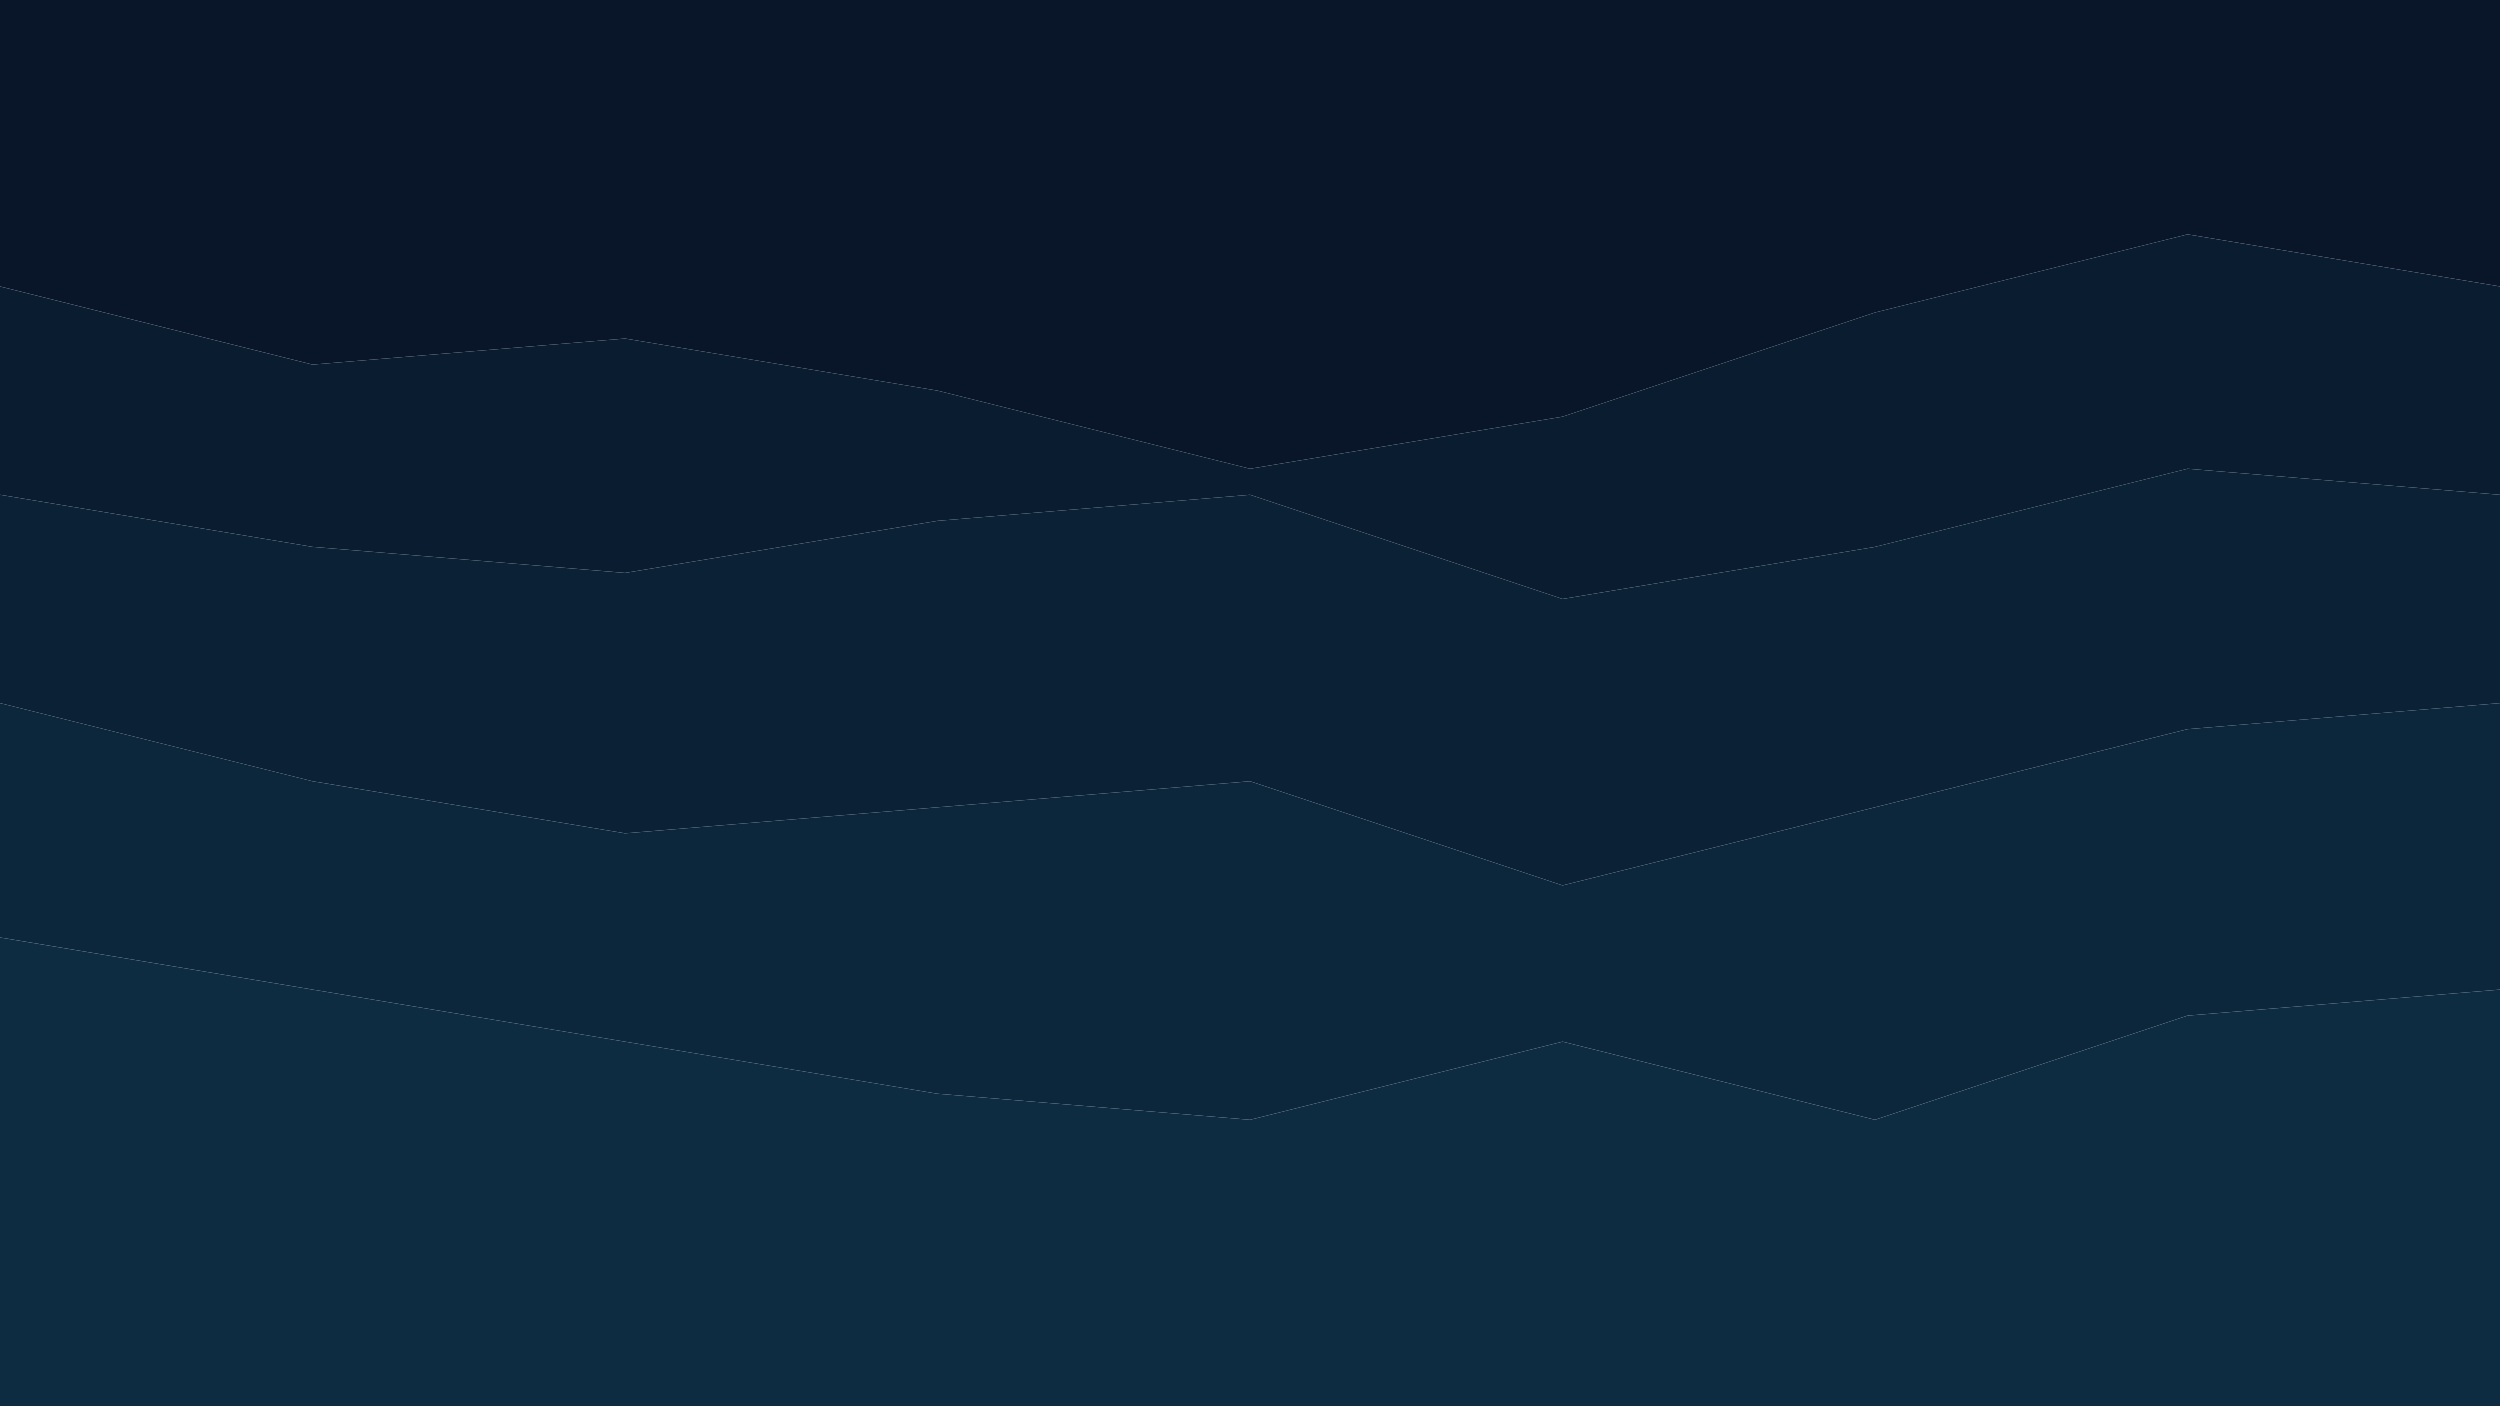 <svg id="visual" viewBox="0 0 960 540" width="960" height="540" xmlns="http://www.w3.org/2000/svg" xmlns:xlink="http://www.w3.org/1999/xlink" version="1.1">
  <path d="M0 110L120 140L240 130L360 150L480 180L600 160L720 120L840 90L960 110L960 0L840 0L720 0L600 0L480 0L360 0L240 0L120 0L0 0Z" fill="#091629"></path>
  <path d="M0 190L120 210L240 220L360 200L480 190L600 230L720 210L840 180L960 190L960 110L840 90L720 120L600 160L480 180L360 150L240 130L120 140L0 110Z" fill="#0a1c2f"></path>
  <path d="M0 270L120 300L240 320L360 310L480 300L600 340L720 310L840 280L960 270L960 190L840 180L720 210L600 230L480 190L360 200L240 220L120 210L0 190Z" fill="#0b2135"></path>
  <path d="M0 360L120 380L240 400L360 420L480 430L600 400L720 430L840 390L960 380L960 270L840 280L720 310L600 340L480 300L360 310L240 320L120 300L0 270Z" fill="#0c263b"></path>
  <path d="M0 540L120 540L240 540L360 540L480 540L600 540L720 540L840 540L960 540L960 380L840 390L720 430L600 400L480 430L360 420L240 400L120 380L0 360Z" fill="#0d2b41"></path>
</svg>
